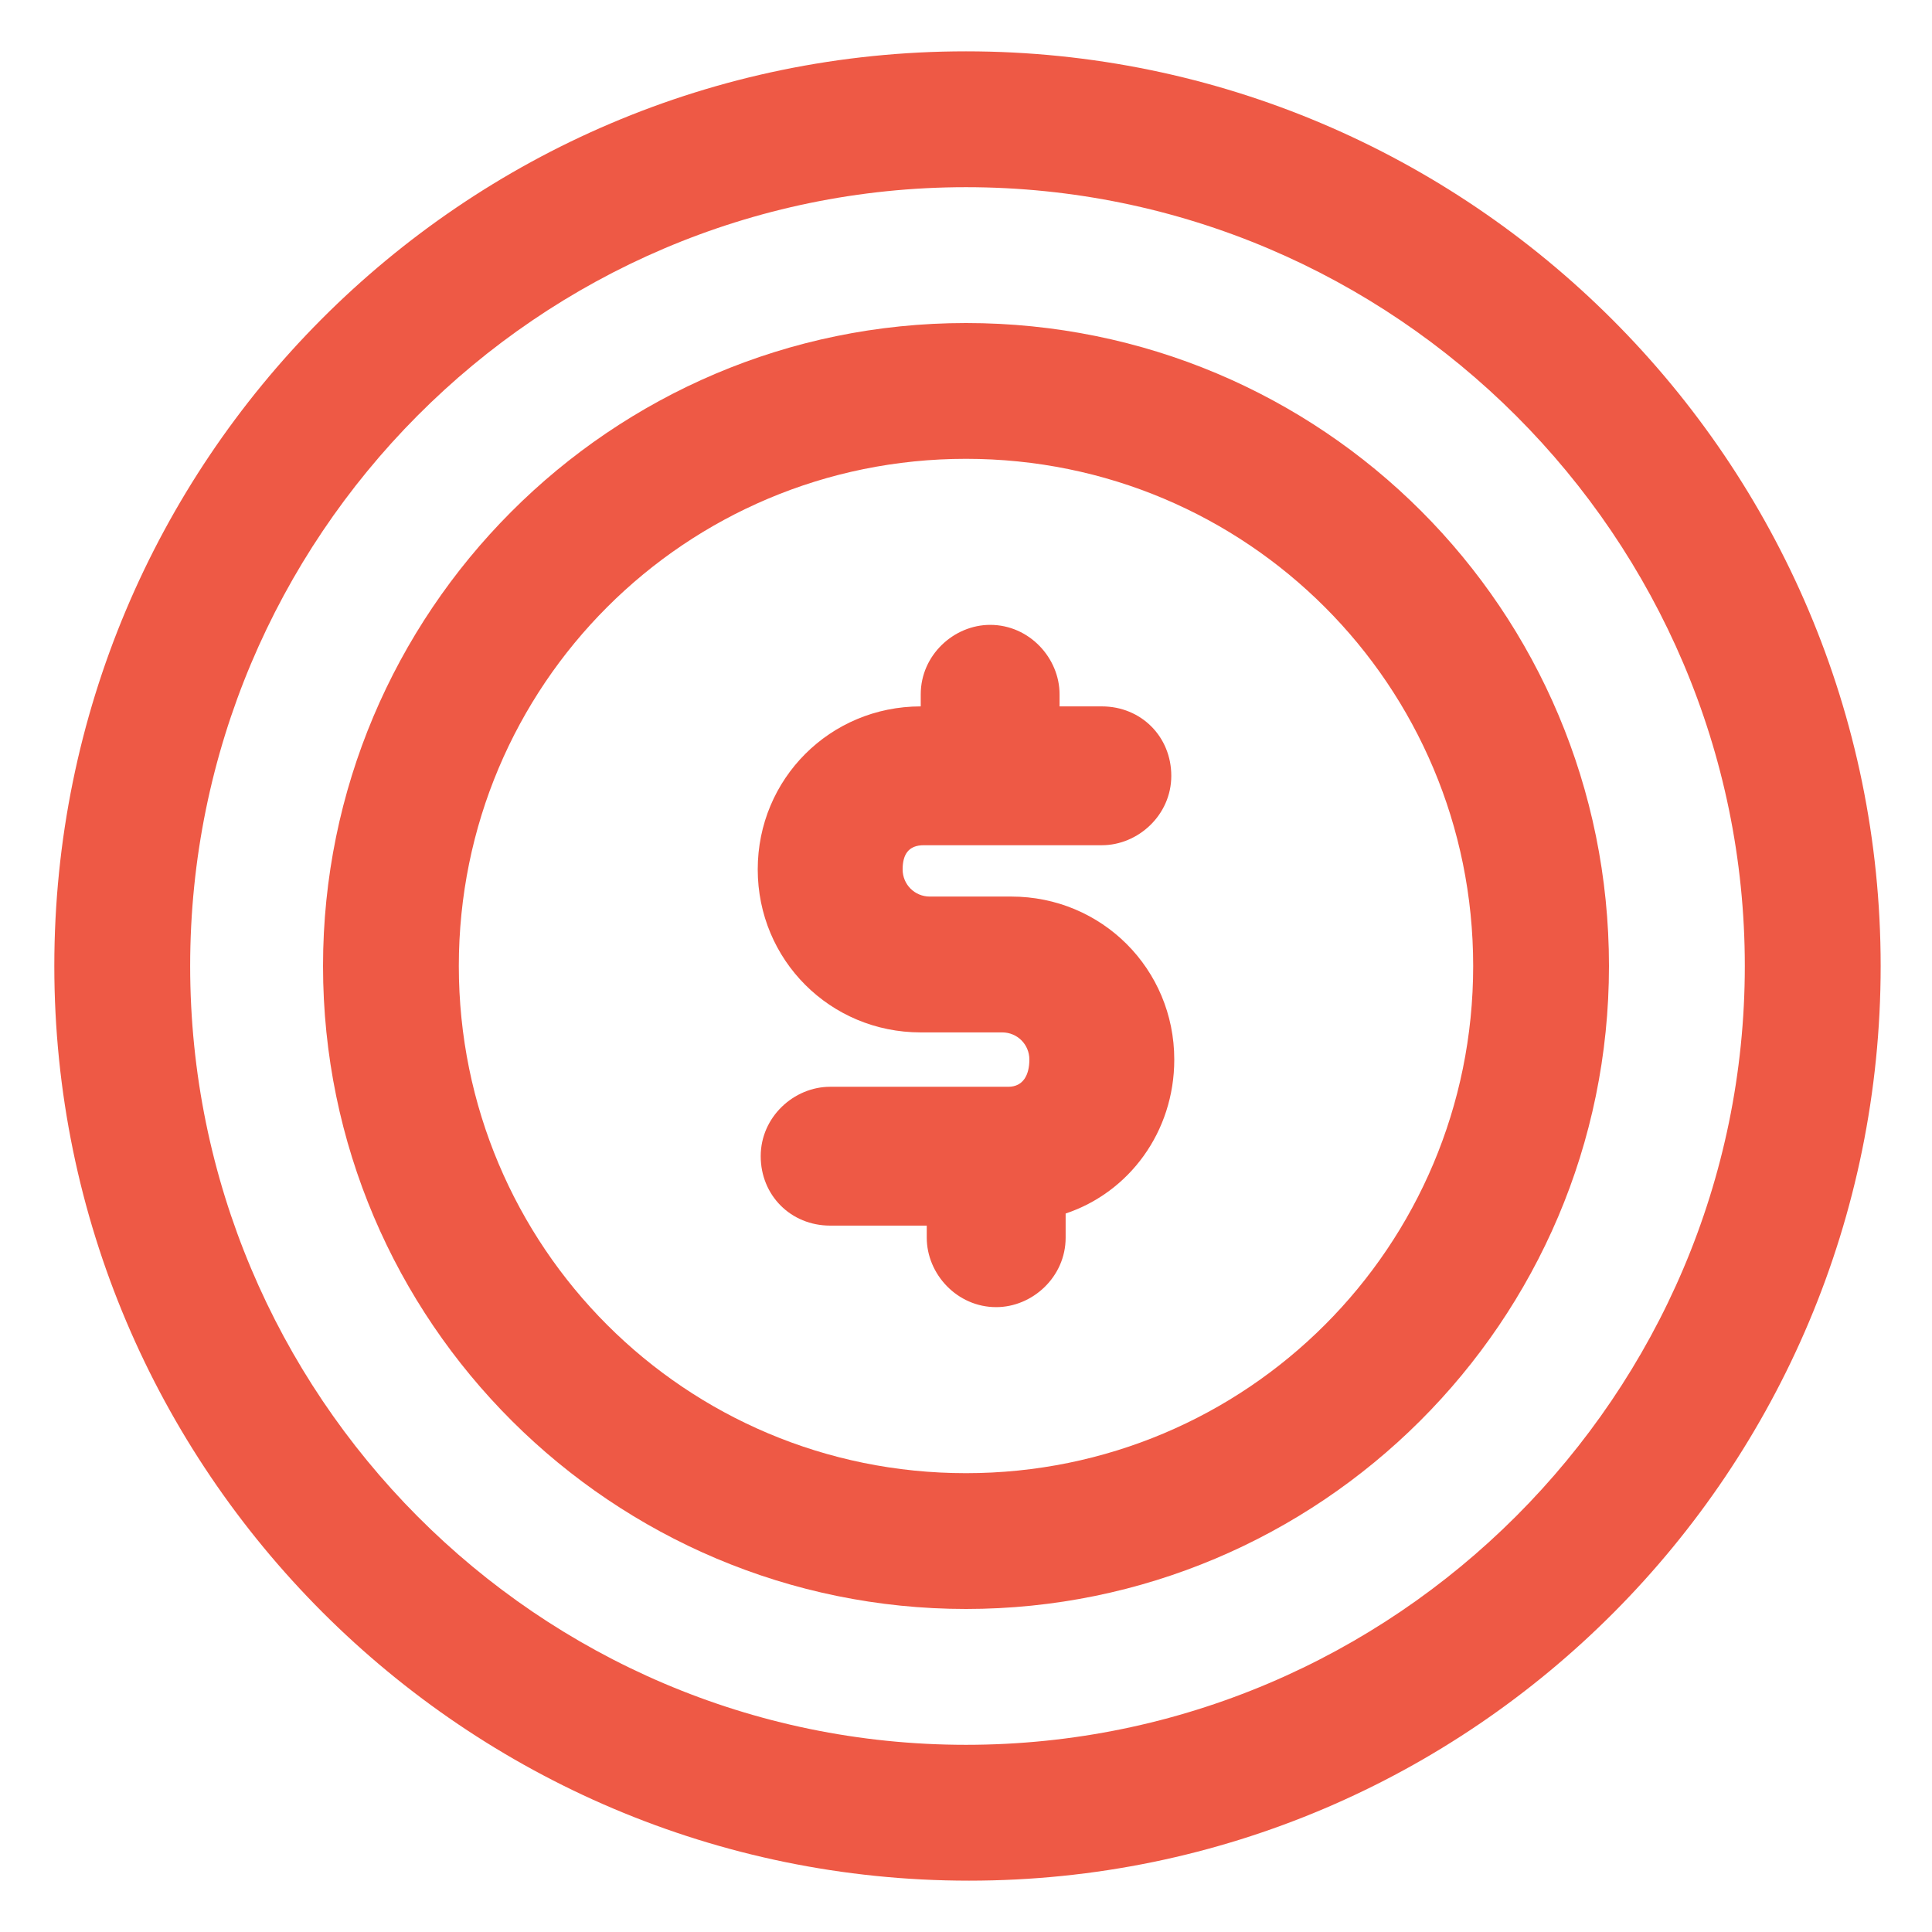 <svg width="35" height="35" viewBox="0 0 35 35" fill="none" xmlns="http://www.w3.org/2000/svg">
<g clip-path="url(#clip0_165_5735)">
<path d="M17.5 0.93C8.367 0.93 0.984 8.367 0.984 17.5C0.984 26.633 8.422 34.07 17.555 34.07C26.688 34.07 34.07 26.633 34.07 17.5C34.07 8.367 26.633 0.93 17.5 0.93ZM17.5 31.609C9.734 31.609 3.445 25.266 3.445 17.5C3.445 9.734 9.734 3.391 17.5 3.391C25.266 3.391 31.609 9.734 31.609 17.5C31.609 25.266 25.266 31.609 17.5 31.609Z" fill="#EE5945"/>
<path d="M17.5 5.852C11.047 5.852 5.852 11.102 5.852 17.5C5.852 23.953 11.102 29.148 17.5 29.148C23.898 29.148 29.148 23.953 29.148 17.5C29.148 11.047 23.953 5.852 17.5 5.852ZM17.5 26.688C12.414 26.688 8.312 22.586 8.312 17.5C8.312 12.414 12.414 8.312 17.5 8.312C22.586 8.312 26.688 12.414 26.688 17.5C26.688 22.586 22.586 26.688 17.5 26.688Z" fill="#EE5945"/>
<path d="M16.734 15.312H19.961C20.617 15.312 21.219 14.766 21.219 14.055C21.219 13.344 20.672 12.797 19.961 12.797H19.195V12.578C19.195 11.922 18.648 11.32 17.938 11.32C17.281 11.32 16.68 11.867 16.68 12.578V12.797C15.039 12.797 13.727 14.109 13.727 15.75C13.727 17.391 15.039 18.703 16.68 18.703H18.156C18.43 18.703 18.648 18.922 18.648 19.195C18.648 19.469 18.539 19.688 18.266 19.688H15.039C14.383 19.688 13.781 20.234 13.781 20.945C13.781 21.656 14.328 22.203 15.039 22.203H16.789V22.422C16.789 23.078 17.336 23.68 18.047 23.68C18.703 23.68 19.305 23.133 19.305 22.422V21.984C20.453 21.602 21.273 20.508 21.273 19.195C21.273 17.555 19.961 16.242 18.32 16.242H16.844C16.57 16.242 16.352 16.023 16.352 15.75C16.352 15.477 16.461 15.312 16.734 15.312Z" fill="#EE5945"/>
</g>
<defs>
<clipPath id="clip0_165_5735">
<rect width="35" height="35" fill="white"/>
</clipPath>
</defs>
</svg>

